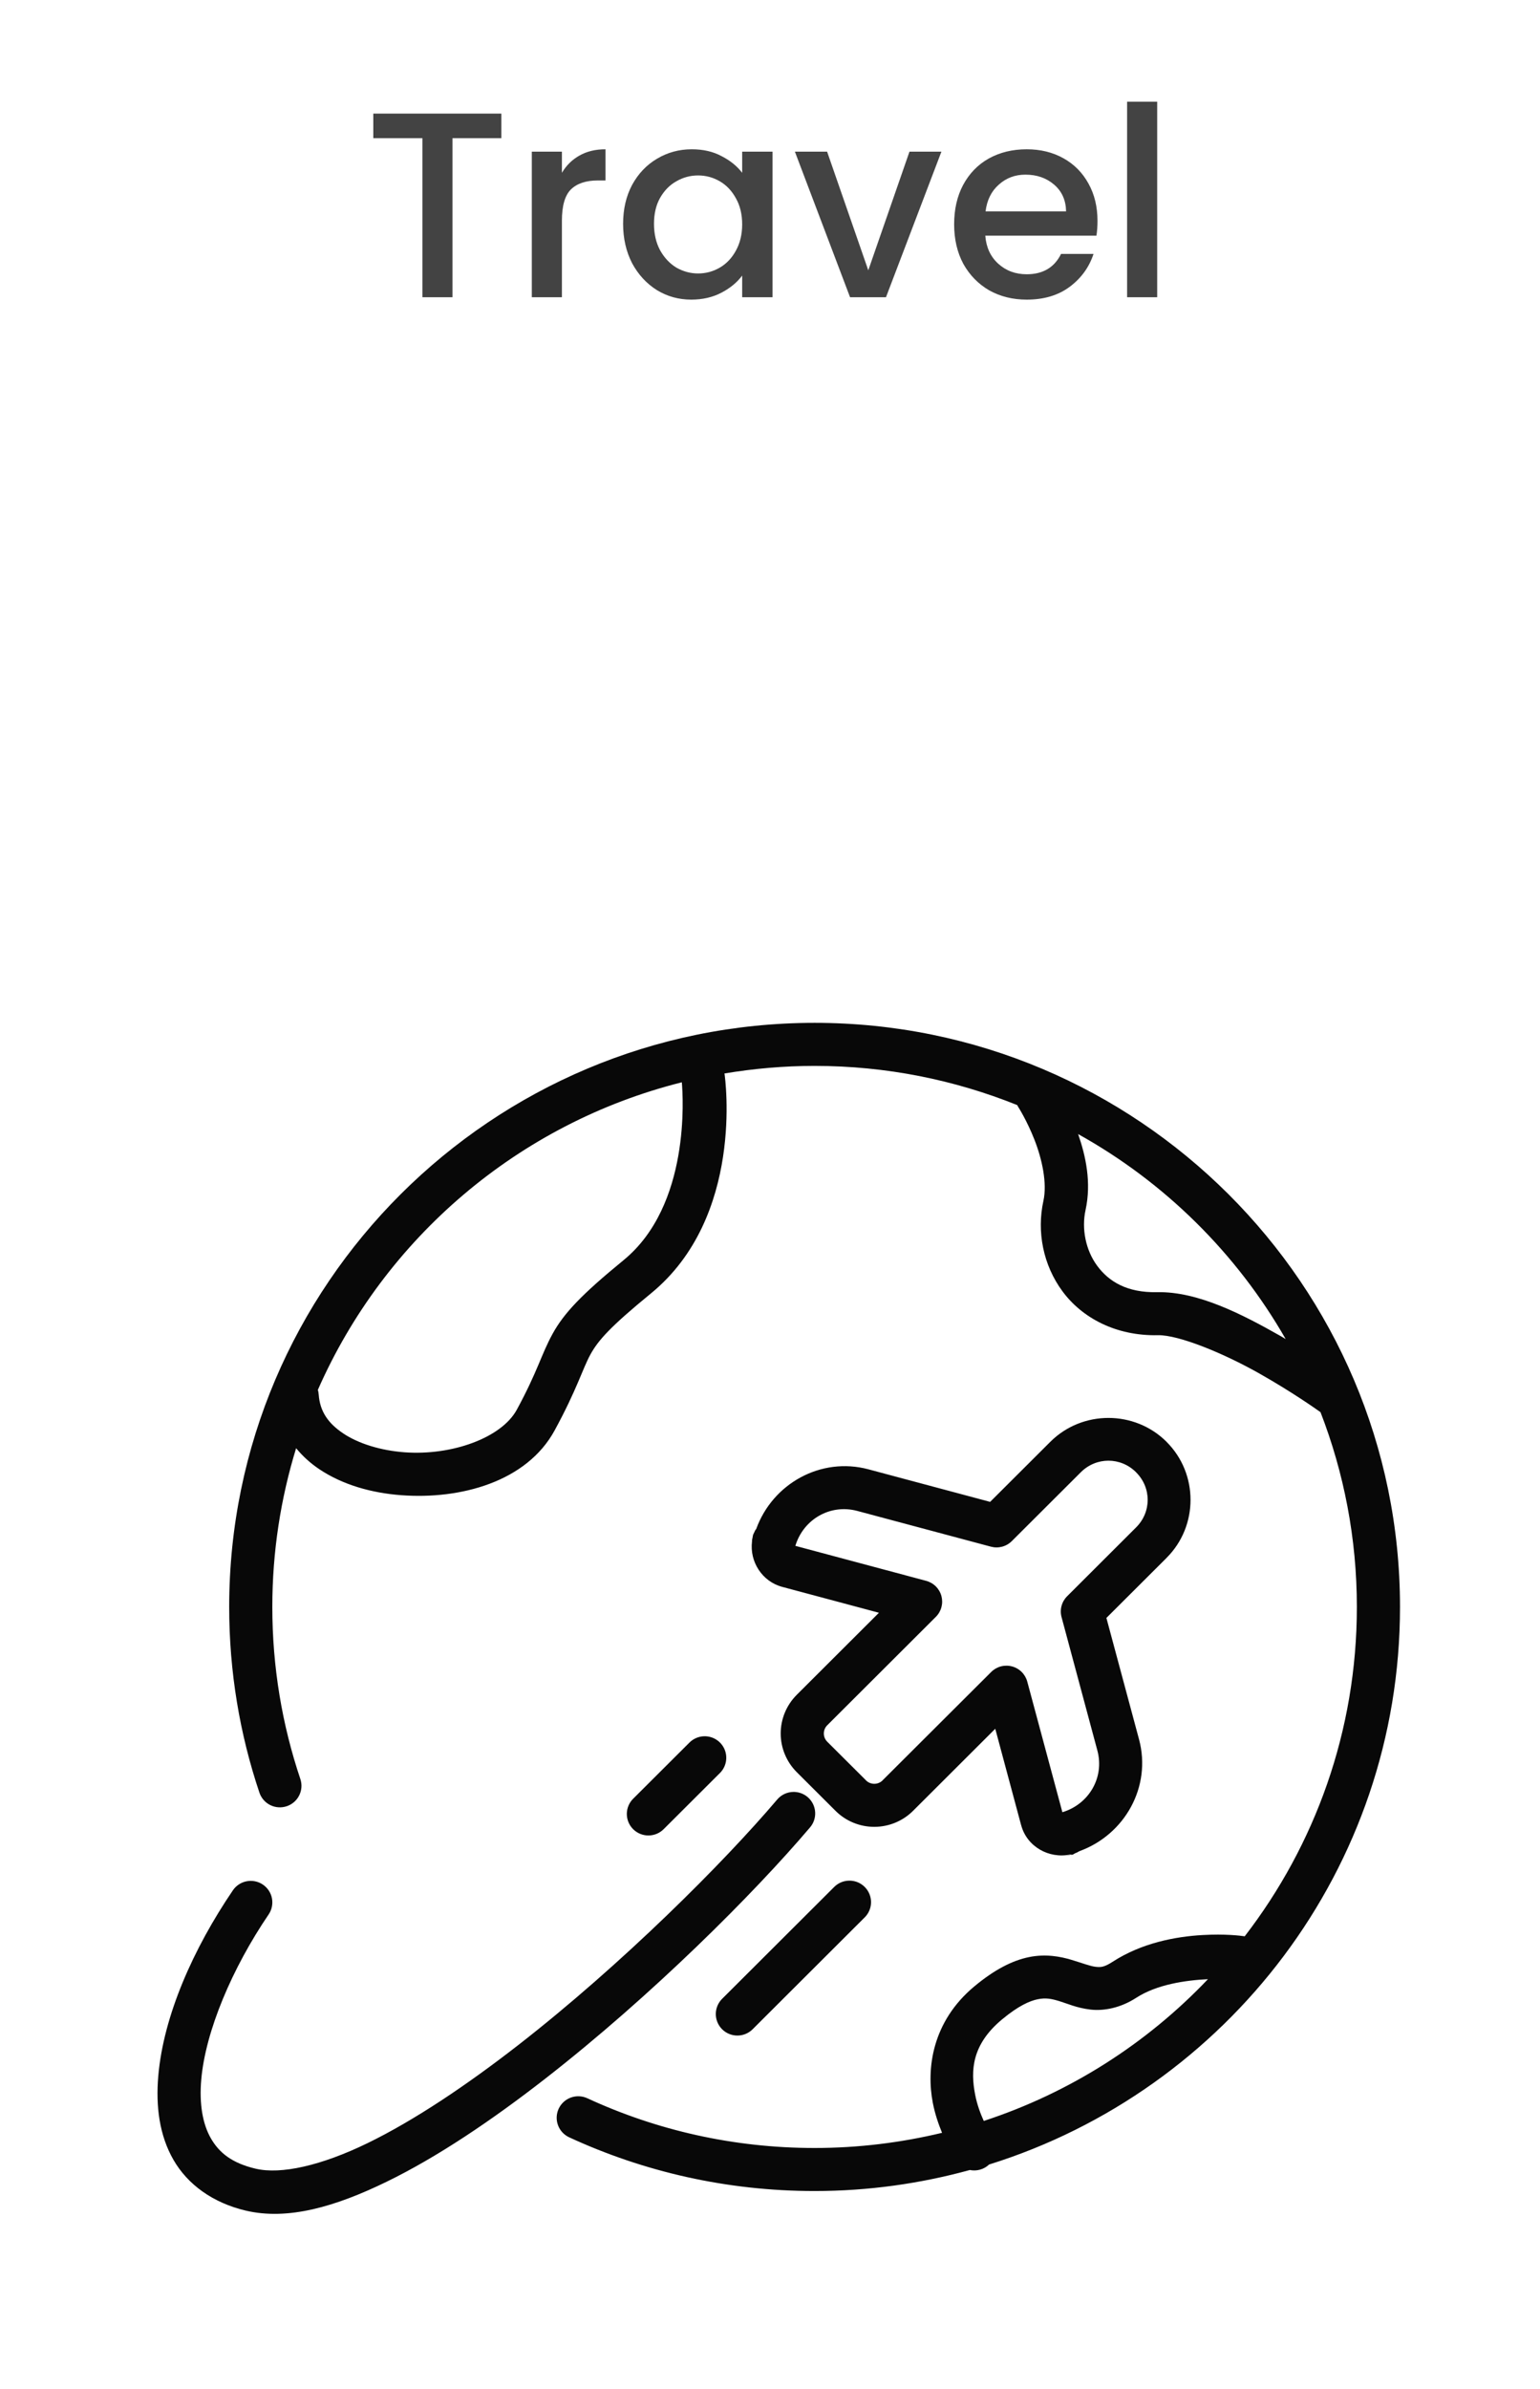 <svg width="140" height="217" viewBox="0 0 140 217" fill="none" xmlns="http://www.w3.org/2000/svg">
<path d="M45.576 10.32V12.552H41.136V27H38.4V12.552H33.936V10.32H45.576ZM51.083 15.696C51.483 15.024 52.011 14.504 52.667 14.136C53.339 13.752 54.131 13.56 55.043 13.56V16.392H54.347C53.275 16.392 52.459 16.664 51.899 17.208C51.355 17.752 51.083 18.696 51.083 20.04V27H48.347V13.776H51.083V15.696ZM56.646 20.328C56.646 19 56.918 17.824 57.462 16.8C58.022 15.776 58.774 14.984 59.718 14.424C60.678 13.848 61.734 13.56 62.886 13.56C63.926 13.56 64.83 13.768 65.598 14.184C66.382 14.584 67.006 15.088 67.47 15.696V13.776H70.23V27H67.47V25.032C67.006 25.656 66.374 26.176 65.574 26.592C64.774 27.008 63.862 27.216 62.838 27.216C61.702 27.216 60.662 26.928 59.718 26.352C58.774 25.76 58.022 24.944 57.462 23.904C56.918 22.848 56.646 21.656 56.646 20.328ZM67.47 20.376C67.47 19.464 67.278 18.672 66.894 18C66.526 17.328 66.038 16.816 65.43 16.464C64.822 16.112 64.166 15.936 63.462 15.936C62.758 15.936 62.102 16.112 61.494 16.464C60.886 16.8 60.39 17.304 60.006 17.976C59.638 18.632 59.454 19.416 59.454 20.328C59.454 21.24 59.638 22.04 60.006 22.728C60.39 23.416 60.886 23.944 61.494 24.312C62.118 24.664 62.774 24.84 63.462 24.84C64.166 24.84 64.822 24.664 65.43 24.312C66.038 23.96 66.526 23.448 66.894 22.776C67.278 22.088 67.47 21.288 67.47 20.376ZM78.935 24.552L82.679 13.776H85.583L80.543 27H77.279L72.263 13.776H75.191L78.935 24.552ZM99.772 20.064C99.772 20.56 99.74 21.008 99.676 21.408H89.572C89.652 22.464 90.044 23.312 90.748 23.952C91.452 24.592 92.316 24.912 93.34 24.912C94.812 24.912 95.852 24.296 96.46 23.064H99.412C99.012 24.28 98.284 25.28 97.228 26.064C96.188 26.832 94.892 27.216 93.34 27.216C92.076 27.216 90.94 26.936 89.932 26.376C88.94 25.8 88.156 25 87.58 23.976C87.02 22.936 86.74 21.736 86.74 20.376C86.74 19.016 87.012 17.824 87.556 16.8C88.116 15.76 88.892 14.96 89.884 14.4C90.892 13.84 92.044 13.56 93.34 13.56C94.588 13.56 95.7 13.832 96.676 14.376C97.652 14.92 98.412 15.688 98.956 16.68C99.5 17.656 99.772 18.784 99.772 20.064ZM96.916 19.2C96.9 18.192 96.54 17.384 95.836 16.776C95.132 16.168 94.26 15.864 93.22 15.864C92.276 15.864 91.468 16.168 90.796 16.776C90.124 17.368 89.724 18.176 89.596 19.2H96.916ZM105.2 9.24V27H102.464V9.24H105.2Z" fill="#434343"/>
<path d="M74.052 92.909C44.7 92.909 20.835 116.705 20.835 145.965C20.835 151.857 21.8 157.533 23.584 162.834C23.666 163.077 23.796 163.302 23.965 163.496C24.134 163.69 24.34 163.848 24.57 163.962C24.801 164.077 25.052 164.145 25.309 164.162C25.566 164.18 25.824 164.147 26.068 164.065C26.312 163.984 26.538 163.855 26.732 163.686C26.927 163.517 27.086 163.312 27.2 163.082C27.315 162.852 27.383 162.602 27.401 162.346C27.419 162.09 27.385 161.833 27.303 161.589C25.652 156.682 24.756 151.431 24.756 145.965C24.756 140.946 25.518 136.105 26.92 131.544C27.522 132.281 28.236 132.921 29.019 133.446C31.148 134.873 33.772 135.61 36.468 135.813C41.861 136.218 47.874 134.606 50.425 129.922C52.462 126.181 52.965 124.317 53.673 123.034C54.381 121.751 55.45 120.533 59.18 117.482C67.658 110.545 65.938 98.021 65.863 97.506C68.528 97.062 71.26 96.819 74.052 96.819C80.566 96.819 86.778 98.09 92.47 100.377C92.503 100.444 92.54 100.509 92.581 100.572C92.581 100.572 93.36 101.787 94.044 103.531C94.729 105.276 95.21 107.463 94.856 109.075C94.242 111.875 94.821 114.909 96.599 117.307C98.376 119.704 101.44 121.363 105.266 121.281C107.147 121.242 111.246 122.922 114.515 124.775C117.463 126.445 119.601 127.956 120.046 128.272C122.173 133.764 123.351 139.726 123.351 145.965C123.351 157.226 119.545 167.594 113.156 175.88C112.752 175.822 111.393 175.647 109.31 175.766C106.89 175.904 103.803 176.474 101.149 178.194C100.361 178.704 100.056 178.703 99.582 178.648C99.109 178.593 98.416 178.323 97.418 178.022C96.421 177.721 95.071 177.456 93.543 177.77C92.014 178.084 90.396 178.916 88.579 180.428C84.727 183.631 84.203 187.918 84.799 190.996C85.001 192.044 85.316 192.933 85.641 193.73C81.923 194.623 78.046 195.108 74.052 195.108C66.668 195.108 59.678 193.492 53.393 190.591C53.159 190.483 52.907 190.422 52.649 190.411C52.392 190.401 52.135 190.44 51.893 190.529C51.651 190.617 51.429 190.752 51.24 190.926C51.05 191.1 50.897 191.309 50.788 191.542C50.68 191.775 50.619 192.027 50.608 192.283C50.597 192.54 50.637 192.796 50.726 193.037C50.814 193.278 50.95 193.5 51.124 193.689C51.299 193.877 51.509 194.03 51.742 194.138C58.529 197.271 66.093 199.018 74.052 199.018C78.94 199.018 83.67 198.344 88.169 197.109C88.48 197.173 88.801 197.161 89.106 197.073C89.411 196.986 89.69 196.827 89.919 196.609C111.542 189.865 127.273 169.719 127.273 145.965C127.273 116.705 103.404 92.909 74.052 92.909ZM61.984 98.308C62.096 99.586 62.772 109.483 56.691 114.462C52.846 117.607 51.267 119.285 50.237 121.152C49.207 123.019 48.878 124.565 46.978 128.055C45.591 130.601 41.074 132.239 36.763 131.915C34.608 131.753 32.586 131.129 31.206 130.204C29.826 129.279 29.083 128.204 28.973 126.669C28.963 126.525 28.938 126.383 28.897 126.245C34.946 112.495 47.119 102.037 61.984 98.308ZM98.012 103.012C105.879 107.382 112.414 113.838 116.878 121.629C116.73 121.543 116.605 121.463 116.453 121.377C112.973 119.405 108.915 117.292 105.182 117.372C102.466 117.429 100.811 116.415 99.751 114.985C98.691 113.555 98.314 111.606 98.686 109.911C99.235 107.409 98.702 104.997 98.012 103.012ZM100.766 128.795C98.849 128.795 96.934 129.517 95.484 130.964L90.011 136.42L78.943 133.461C74.621 132.308 70.233 134.764 68.743 138.89C68.725 138.911 68.675 138.967 68.675 138.967C68.674 138.967 68.464 139.402 68.464 139.402C68.464 139.402 68.453 139.46 68.449 139.482C68.445 139.494 68.436 139.501 68.433 139.513L68.445 139.505C68.442 139.521 68.437 139.531 68.433 139.551C68.4 139.682 68.395 139.813 68.376 139.944L68.406 139.696C68.388 139.79 68.368 139.891 68.368 139.891C68.368 139.891 68.364 140.024 68.364 140.024C68.139 141.852 69.28 143.65 71.107 144.14L79.904 146.492C77.961 148.429 75.049 151.334 72.436 153.941C71.5 154.873 70.972 156.141 70.972 157.458C70.972 158.778 71.502 160.044 72.436 160.974L75.951 164.479C76.888 165.416 78.159 165.938 79.479 165.938C80.799 165.938 82.074 165.416 83.01 164.479L90.478 157.03L92.834 165.8C92.835 165.802 92.837 165.803 92.838 165.804C93.358 167.732 95.355 168.861 97.296 168.45C97.298 168.45 97.301 168.451 97.303 168.45C97.364 168.437 97.416 168.489 97.476 168.473C97.477 168.473 97.478 168.473 97.48 168.473C97.603 168.44 97.688 168.347 97.809 168.309C97.813 168.308 97.817 168.306 97.82 168.305C97.936 168.269 98.022 168.189 98.135 168.149C98.14 168.144 98.141 168.145 98.146 168.141C102.258 166.639 104.702 162.289 103.55 157.996L100.582 146.962L106.055 141.506V141.502C108.955 138.611 108.955 133.863 106.055 130.972V130.968L106.051 130.964C104.6 129.518 102.682 128.795 100.766 128.795ZM97.82 168.305C97.862 168.294 97.978 168.263 97.978 168.263L97.981 168.259C97.981 168.259 97.864 168.293 97.82 168.305ZM97.476 168.473L97.009 168.538C97.166 168.535 97.323 168.513 97.476 168.473ZM97.296 168.45C97.156 168.489 96.974 168.538 96.974 168.538C96.978 168.538 96.982 168.538 96.986 168.538C96.995 168.535 97.159 168.488 97.296 168.45ZM100.766 132.678C101.67 132.678 102.576 133.028 103.278 133.728L103.282 133.736C104.685 135.133 104.685 137.341 103.282 138.738L97.009 144.996C96.766 145.238 96.591 145.54 96.503 145.871C96.414 146.202 96.414 146.551 96.503 146.882L99.762 159.008C100.42 161.457 98.994 163.881 96.58 164.609L93.389 152.75C93.3 152.418 93.126 152.116 92.882 151.873C92.639 151.629 92.335 151.455 92.003 151.366C91.67 151.277 91.32 151.277 90.987 151.365C90.654 151.454 90.35 151.629 90.107 151.872L80.233 161.715C80.233 161.716 80.233 161.718 80.233 161.719C80.036 161.916 79.766 162.028 79.479 162.028C79.195 162.028 78.925 161.916 78.728 161.719C78.728 161.718 78.728 161.716 78.728 161.715L75.209 158.21C75.005 158.007 74.894 157.741 74.894 157.458C74.894 157.178 75.005 156.908 75.205 156.71C75.206 156.708 75.207 156.707 75.209 156.706C78.661 153.262 85.078 146.863 85.078 146.863C85.321 146.62 85.496 146.318 85.584 145.987C85.673 145.656 85.673 145.308 85.585 144.977C85.496 144.646 85.321 144.344 85.078 144.101C84.835 143.858 84.533 143.684 84.201 143.594L72.305 140.414C73.034 138.004 75.469 136.585 77.928 137.241L90.088 140.49C90.421 140.579 90.771 140.579 91.104 140.49C91.437 140.401 91.74 140.226 91.984 139.982L98.257 133.728C98.958 133.029 99.862 132.678 100.766 132.678ZM64.006 157.71C63.496 157.725 63.013 157.937 62.658 158.302L57.587 163.357C57.399 163.537 57.248 163.753 57.145 163.991C57.041 164.23 56.987 164.487 56.984 164.747C56.981 165.007 57.031 165.265 57.129 165.506C57.228 165.747 57.374 165.966 57.558 166.15C57.743 166.333 57.962 166.479 58.204 166.577C58.445 166.675 58.704 166.725 58.965 166.722C59.226 166.719 59.484 166.665 59.723 166.562C59.963 166.459 60.179 166.309 60.36 166.121L65.431 161.066C65.714 160.791 65.907 160.438 65.986 160.052C66.064 159.666 66.024 159.265 65.87 158.902C65.716 158.539 65.455 158.231 65.123 158.019C64.79 157.806 64.401 157.698 64.006 157.71ZM72.125 162.765C71.84 162.769 71.559 162.835 71.301 162.958C71.044 163.081 70.817 163.259 70.635 163.479C65.769 169.208 56.535 178.432 47.116 185.758C42.406 189.42 37.639 192.614 33.412 194.669C29.185 196.724 25.529 197.528 23.247 196.99C23.246 196.99 23.245 196.99 23.244 196.99C21.087 196.482 19.931 195.547 19.176 194.241C18.422 192.936 18.105 191.115 18.295 188.908C18.676 184.492 21.114 178.759 24.419 173.899C24.564 173.686 24.665 173.447 24.717 173.195C24.769 172.944 24.771 172.685 24.723 172.432C24.674 172.18 24.576 171.94 24.435 171.725C24.293 171.511 24.11 171.326 23.897 171.182C23.684 171.038 23.444 170.937 23.192 170.885C22.939 170.833 22.679 170.831 22.426 170.88C22.173 170.928 21.932 171.026 21.717 171.167C21.501 171.308 21.316 171.491 21.172 171.703C17.58 176.984 14.861 183.083 14.389 188.572C14.152 191.316 14.486 193.966 15.775 196.196C17.065 198.427 19.346 200.091 22.344 200.797C26.189 201.703 30.517 200.426 35.132 198.182C39.747 195.938 44.681 192.612 49.529 188.843C59.223 181.303 68.525 172.009 73.627 166.003C73.875 165.718 74.035 165.369 74.088 164.995C74.142 164.622 74.085 164.242 73.927 163.9C73.768 163.558 73.514 163.268 73.194 163.067C72.875 162.866 72.503 162.761 72.125 162.765ZM77.166 170.825C76.656 170.84 76.173 171.052 75.817 171.417L65.676 181.531C65.487 181.711 65.337 181.927 65.234 182.166C65.13 182.404 65.076 182.661 65.073 182.921C65.07 183.181 65.12 183.439 65.218 183.68C65.317 183.921 65.463 184.14 65.647 184.324C65.832 184.508 66.051 184.653 66.293 184.751C66.534 184.85 66.793 184.899 67.054 184.896C67.315 184.894 67.573 184.839 67.812 184.736C68.052 184.633 68.268 184.483 68.449 184.295L78.59 174.181C78.874 173.907 79.067 173.553 79.146 173.167C79.224 172.781 79.183 172.38 79.029 172.017C78.875 171.654 78.615 171.347 78.282 171.134C77.95 170.921 77.561 170.813 77.166 170.825ZM109.812 179.775C104.256 185.613 97.282 190.086 89.433 192.653C89.139 191.999 88.829 191.194 88.648 190.255C88.226 188.074 88.337 185.724 91.091 183.432C92.576 182.197 93.607 181.748 94.331 181.6C95.056 181.451 95.563 181.546 96.285 181.764C97.007 181.982 97.897 182.393 99.127 182.535C100.356 182.678 101.872 182.386 103.286 181.47C105.165 180.252 107.757 179.878 109.812 179.775Z" fill="#080808"/>
</svg>
